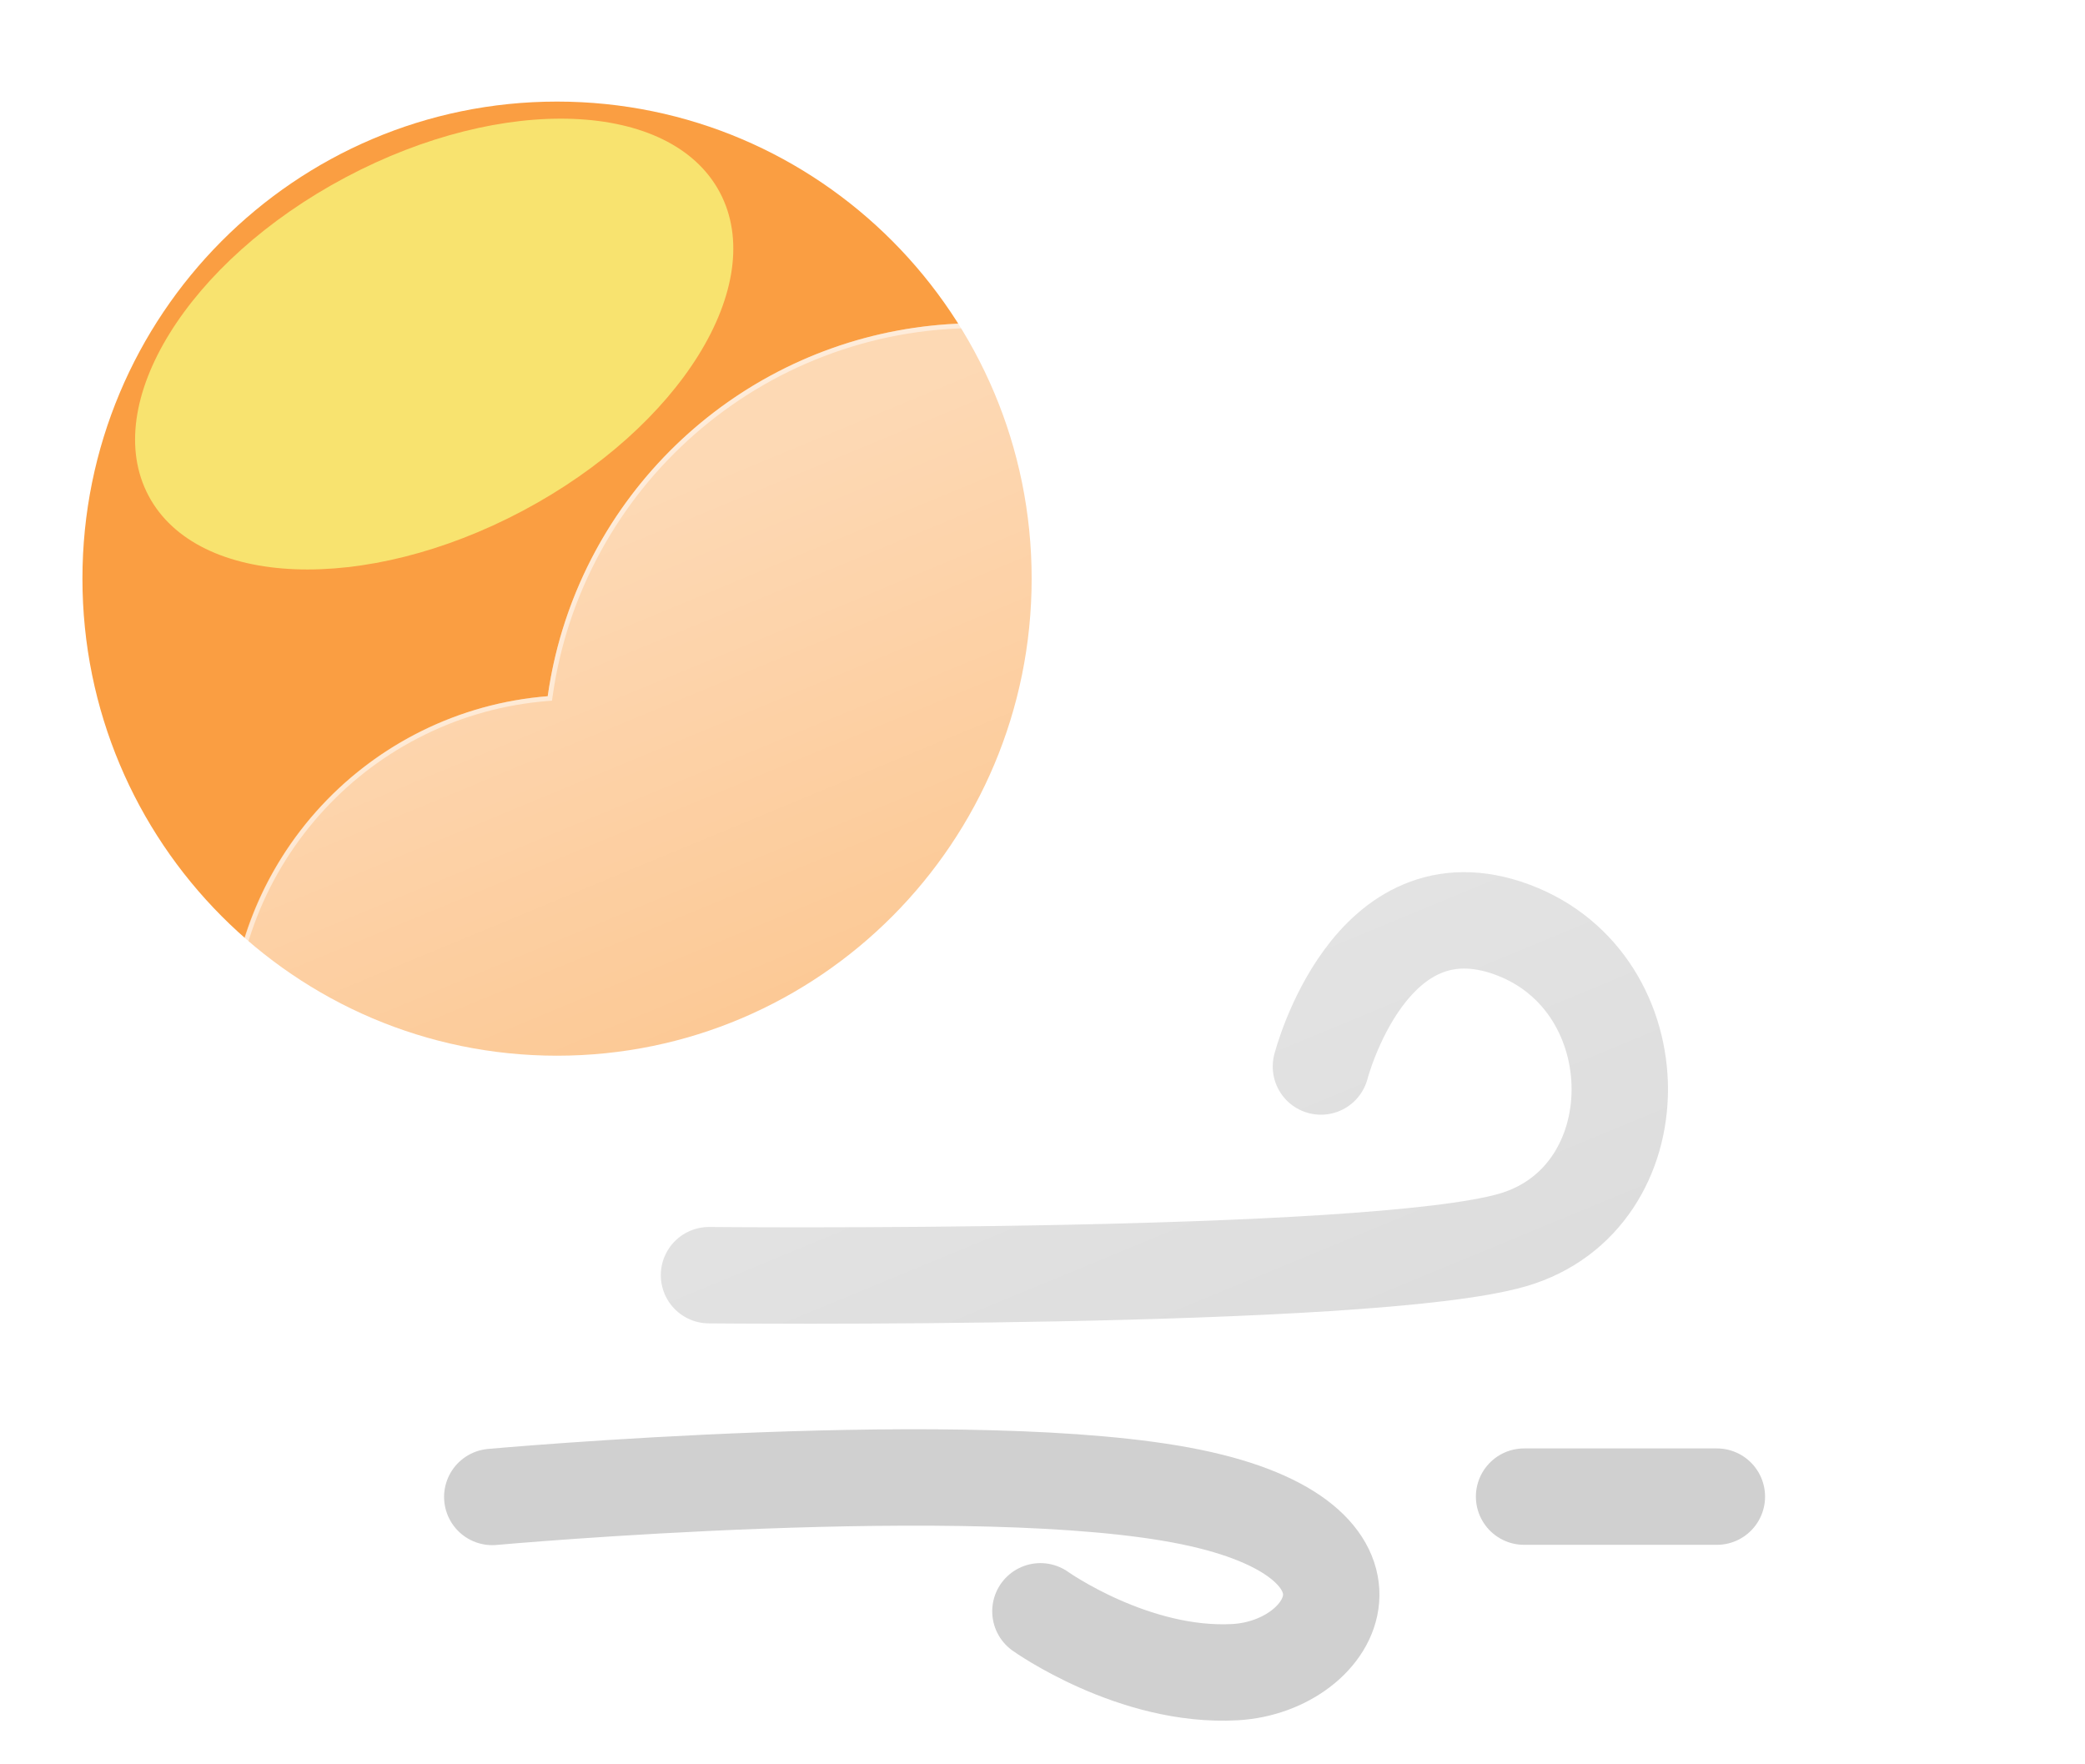 <svg width="39" height="33" viewBox="0 0 39 33" fill="none" xmlns="http://www.w3.org/2000/svg">
<path d="M13.262 23.851C13.262 23.851 25.618 23.97 28.293 23.193C30.968 22.416 30.965 18.384 28.293 17.39C25.621 16.396 24.708 19.948 24.708 19.948" stroke="#D0D0D0" stroke-width="1.803" stroke-linecap="round"/>
<path d="M9.208 27.999C9.208 27.999 18.276 27.179 22.273 27.999C26.271 28.818 24.998 31.168 23.104 31.276C21.209 31.383 19.461 30.138 19.461 30.138" stroke="#D0D0D0" stroke-width="1.803" stroke-linecap="round"/>
<path d="M28.508 27.993H32.114" stroke="#D0D0D0" stroke-width="1.803" stroke-linecap="round"/>
<path d="M10.419 19.746C15.322 19.746 19.297 15.751 19.297 10.823C19.297 5.895 15.322 1.9 10.419 1.9C5.516 1.9 1.542 5.895 1.542 10.823C1.542 15.751 5.516 19.746 10.419 19.746Z" fill="#FA9E42"/>
<g filter="url(#filter0_f_262_5654)">
<path d="M9.778 9.554C12.729 7.987 14.379 5.32 13.464 3.598C12.549 1.876 9.416 1.75 6.465 3.317C3.515 4.884 1.864 7.551 2.779 9.273C3.694 10.995 6.827 11.121 9.778 9.554Z" fill="#F8E36F"/>
</g>
<g filter="url(#filter1_d_262_5654)">
<path d="M27.111 25.785H9.857C8.184 25.783 6.575 25.135 5.369 23.974C4.163 22.814 3.452 21.232 3.386 19.56C3.319 17.887 3.903 16.254 5.013 15.002C6.124 13.75 7.676 12.976 9.344 12.842C9.582 11.162 10.341 9.599 11.514 8.373C12.686 7.146 14.214 6.318 15.881 6.005C17.549 5.692 19.273 5.91 20.81 6.628C22.348 7.346 23.621 8.528 24.452 10.008C25.976 9.48 27.622 9.418 29.181 9.83C30.74 10.242 32.14 11.11 33.204 12.321C34.268 13.532 34.947 15.033 35.155 16.632C35.362 18.231 35.089 19.856 34.369 21.299C33.947 22.602 33.123 23.738 32.014 24.544C30.906 25.35 29.571 25.785 28.201 25.785H27.111Z" fill="url(#paint0_linear_262_5654)"/>
<path d="M28.201 25.694C28.897 25.694 29.581 25.583 30.234 25.364C30.866 25.152 31.459 24.843 31.997 24.445C32.529 24.052 32.995 23.581 33.383 23.045C33.775 22.502 34.078 21.905 34.284 21.271L34.286 21.264L34.289 21.258C34.562 20.713 34.772 20.137 34.913 19.544C35.059 18.935 35.133 18.305 35.133 17.673C35.133 17.129 35.078 16.585 34.97 16.056C34.864 15.541 34.707 15.035 34.502 14.551C34.301 14.075 34.052 13.617 33.763 13.188C33.476 12.763 33.146 12.364 32.783 12.001C32.42 11.638 32.021 11.308 31.596 11.021C31.167 10.732 30.709 10.483 30.233 10.282C29.749 10.077 29.243 9.92 28.728 9.814C28.199 9.706 27.655 9.651 27.111 9.651C26.21 9.651 25.325 9.8 24.482 10.092L24.411 10.117L24.374 10.051C23.687 8.831 22.689 7.806 21.486 7.087C20.878 6.724 20.225 6.443 19.544 6.252C18.842 6.056 18.113 5.956 17.377 5.956C16.387 5.956 15.421 6.134 14.505 6.486C13.62 6.825 12.808 7.316 12.092 7.943C11.38 8.567 10.789 9.304 10.336 10.132C9.871 10.98 9.568 11.896 9.434 12.854L9.424 12.926L9.351 12.931C8.544 12.995 7.767 13.207 7.043 13.563C6.338 13.909 5.71 14.377 5.174 14.954C4.073 16.14 3.466 17.684 3.466 19.303C3.466 20.166 3.635 21.003 3.968 21.791C4.129 22.169 4.327 22.535 4.558 22.877C4.786 23.215 5.049 23.533 5.338 23.822C5.627 24.112 5.946 24.374 6.284 24.603C6.626 24.834 6.991 25.032 7.37 25.192C8.158 25.525 8.995 25.694 9.857 25.694H27.111H28.201ZM28.201 25.785H27.111H9.857C6.278 25.785 3.376 22.883 3.376 19.303C3.376 15.896 6.005 13.103 9.344 12.842C9.897 8.9 13.283 5.866 17.377 5.866C20.415 5.866 23.062 7.535 24.452 10.007C25.285 9.718 26.18 9.561 27.111 9.561C31.591 9.561 35.223 13.193 35.223 17.673C35.223 18.976 34.916 20.207 34.369 21.299C33.528 23.902 31.084 25.785 28.201 25.785Z" fill="white" fill-opacity="0.5"/>
</g>
<defs>
<filter id="filter0_f_262_5654" x="0.724" y="0.417" width="14.795" height="12.038" filterUnits="userSpaceOnUse" color-interpolation-filters="sRGB">
<feFlood flood-opacity="0" result="BackgroundImageFix"/>
<feBlend mode="normal" in="SourceGraphic" in2="BackgroundImageFix" result="shape"/>
<feGaussianBlur stdDeviation="0.901" result="effect1_foregroundBlur_262_5654"/>
</filter>
<filter id="filter1_d_262_5654" x="1.573" y="3.342" width="37.254" height="25.326" filterUnits="userSpaceOnUse" color-interpolation-filters="sRGB">
<feFlood flood-opacity="0" result="BackgroundImageFix"/>
<feColorMatrix in="SourceAlpha" type="matrix" values="0 0 0 0 0 0 0 0 0 0 0 0 0 0 0 0 0 0 127 0" result="hardAlpha"/>
<feOffset dx="0.901" dy="0.18"/>
<feGaussianBlur stdDeviation="1.352"/>
<feColorMatrix type="matrix" values="0 0 0 0 0.259 0 0 0 0 0.627 0 0 0 0 0.941 0 0 0 0.596 0"/>
<feBlend mode="normal" in2="BackgroundImageFix" result="effect1_dropShadow_262_5654"/>
<feBlend mode="normal" in="SourceGraphic" in2="effect1_dropShadow_262_5654" result="shape"/>
</filter>
<linearGradient id="paint0_linear_262_5654" x1="19.302" y1="5.866" x2="28.553" y2="28.233" gradientUnits="userSpaceOnUse">
<stop stop-color="white" stop-opacity="0.604"/>
<stop offset="1" stop-color="white" stop-opacity="0.2"/>
</linearGradient>
</defs>
</svg>
